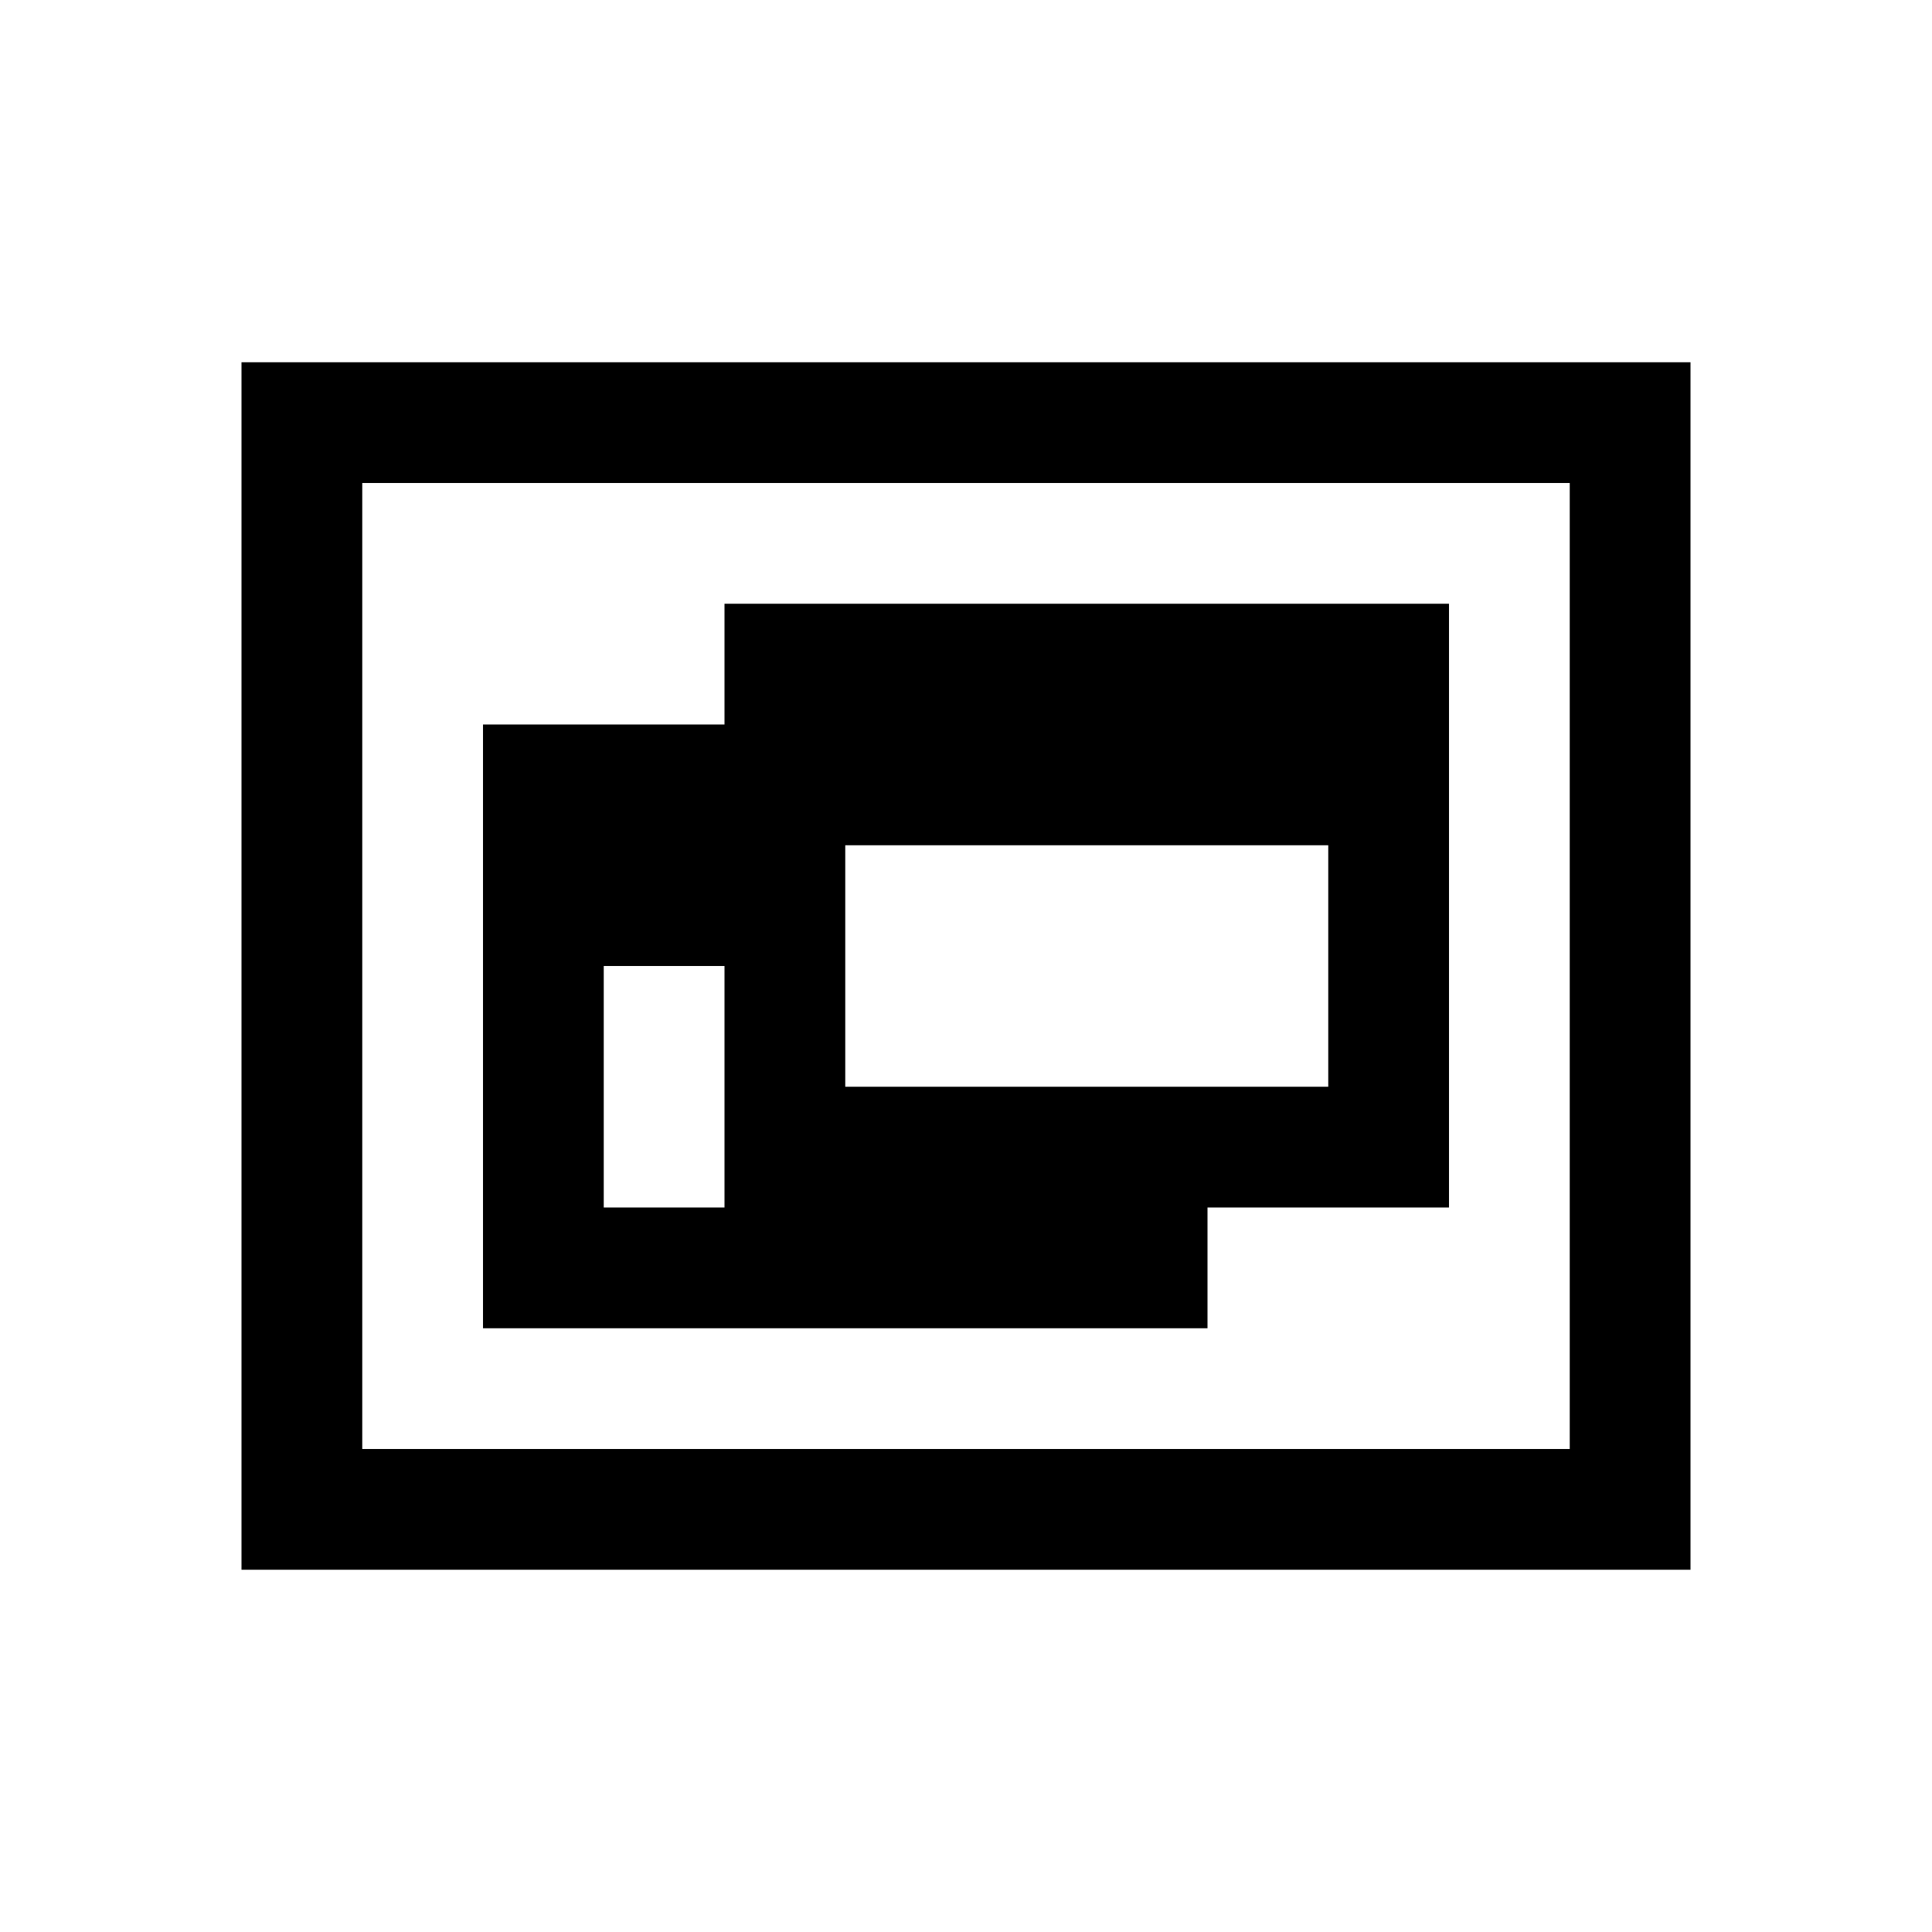 <svg id="picto-desktop" viewBox="0 0 16 16" width="16" height="16" xmlns="http://www.w3.org/2000/svg">
  <path d="M2 3h12v10h-12z M3 4v8h10v-8z M6 5h6v5h-2v1h-6v-5h2z M7 7v2h4v-2z M5 8v2h1v-2z"/>
</svg>
